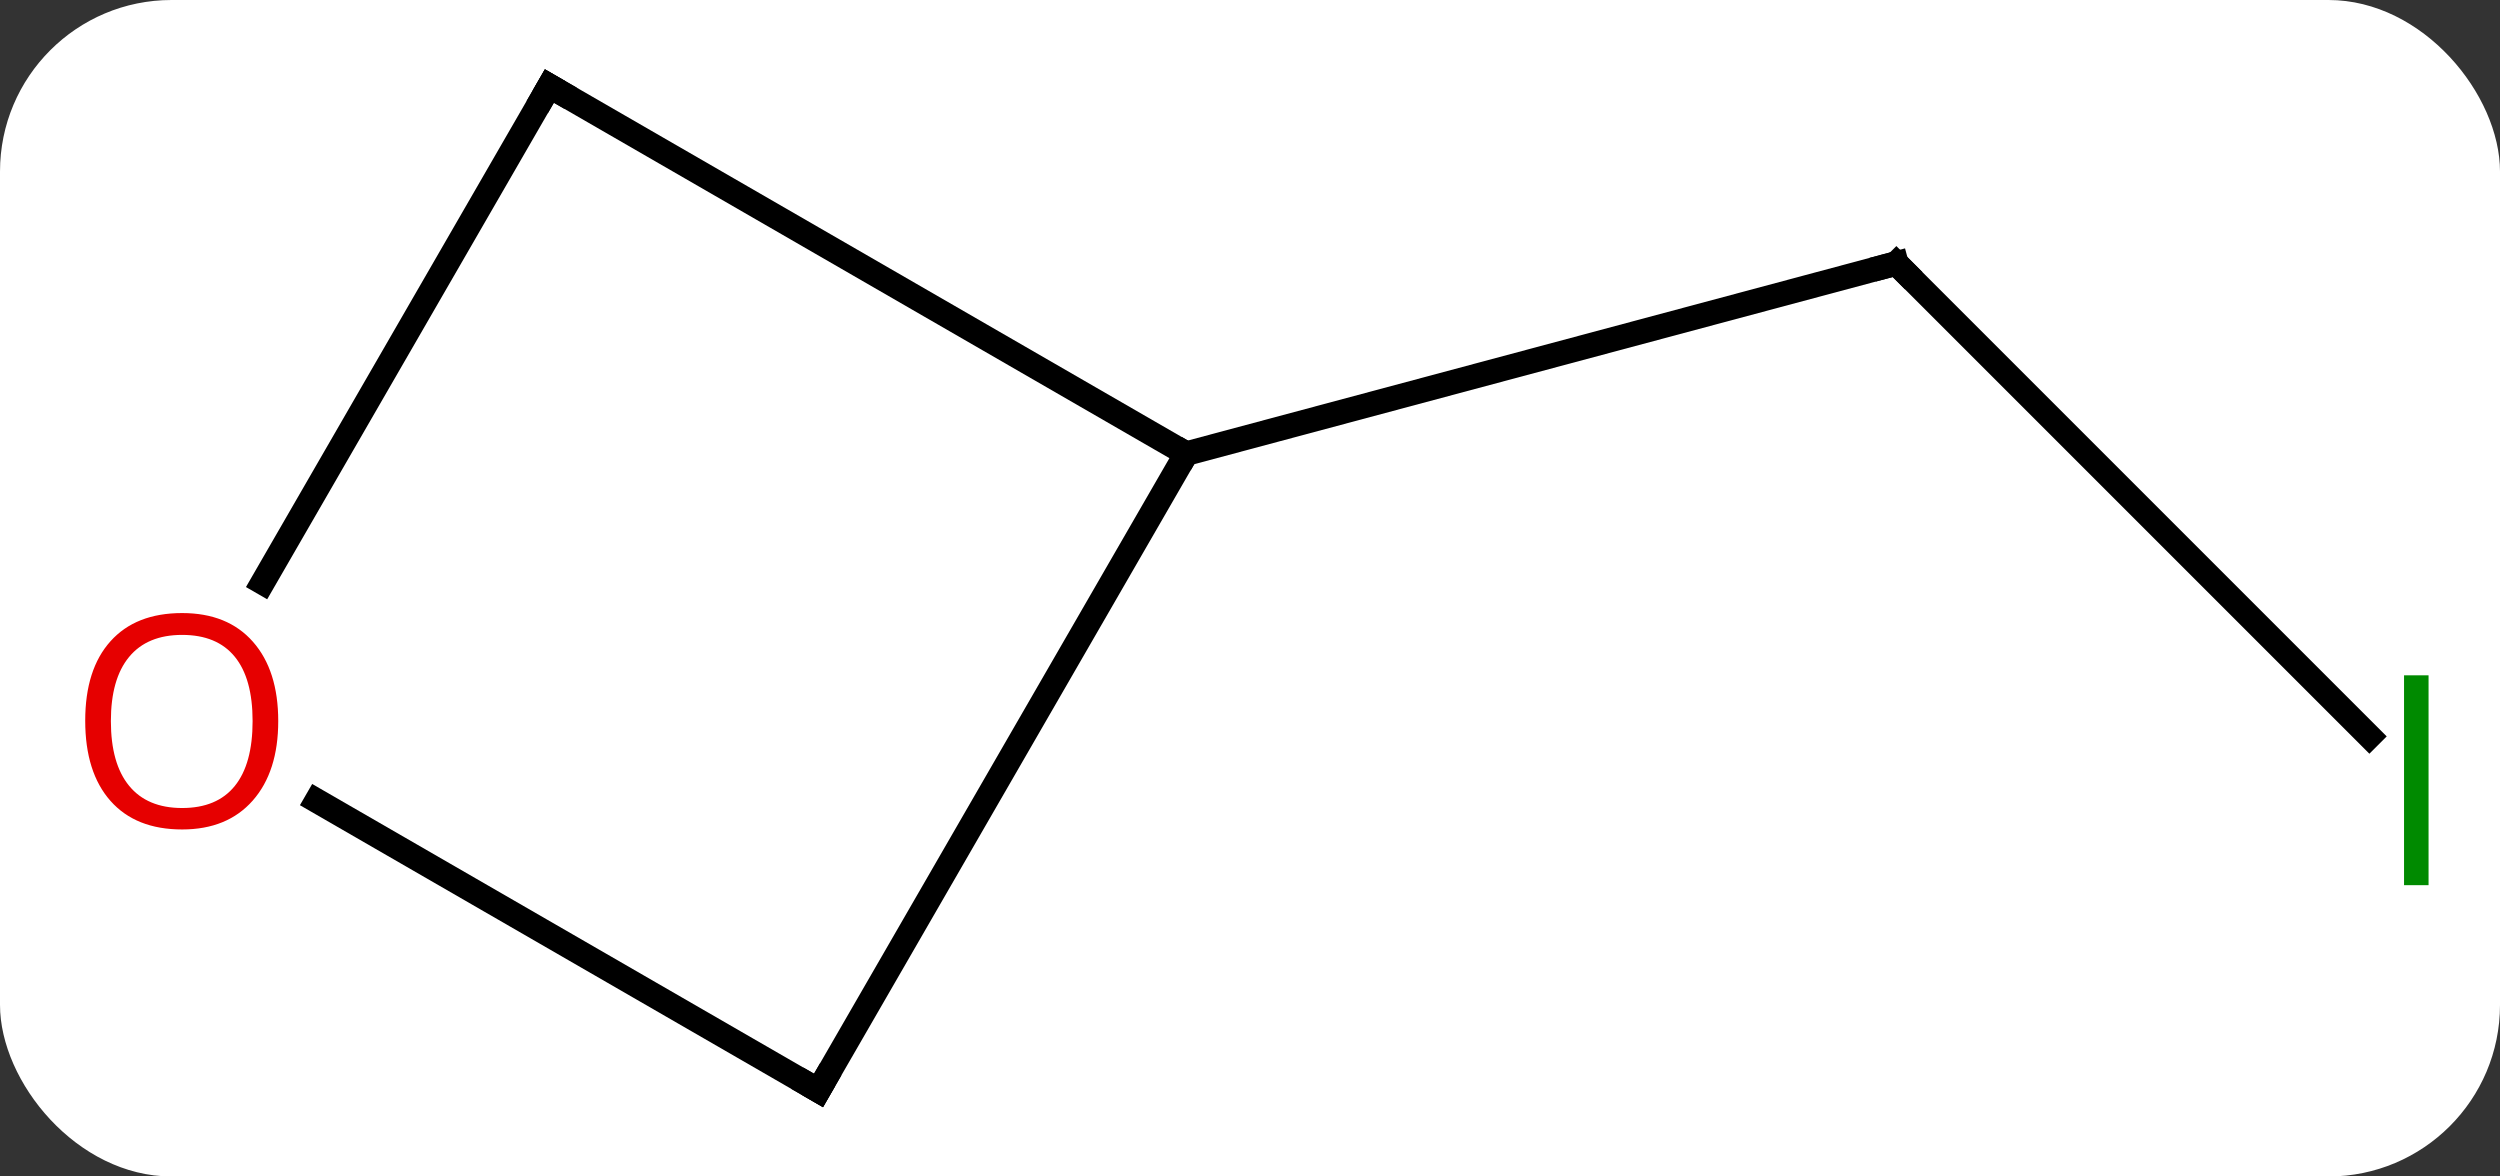 <svg width="102" viewBox="0 0 102 48" style="fill-opacity:1; color-rendering:auto; color-interpolation:auto; text-rendering:auto; stroke:black; stroke-linecap:square; stroke-miterlimit:10; shape-rendering:auto; stroke-opacity:1; fill:black; stroke-dasharray:none; font-weight:normal; stroke-width:1; font-family:'Open Sans'; font-style:normal; stroke-linejoin:miter; font-size:12; stroke-dashoffset:0; image-rendering:auto;" height="48" class="cas-substance-image" xmlns:xlink="http://www.w3.org/1999/xlink" xmlns="http://www.w3.org/2000/svg"><rect x="0" y="0" width="102" height="48" fill="#333333" stroke="none"/><svg class="cas-substance-single-component"><rect y="0" x="0" width="102" stroke="none" ry="7" rx="7" height="48" fill="white" class="cas-substance-group"/><svg y="0" x="0" width="102" viewBox="0 0 102 48" style="fill:black;" height="48" class="cas-substance-single-component-image"><svg><g><g transform="translate(53,24)" style="text-rendering:geometricPrecision; color-rendering:optimizeQuality; color-interpolation:linearRGB; stroke-linecap:butt; image-rendering:optimizeQuality;"><line y2="6.045" y1="-13.254" x2="43.671" x1="24.372" style="fill:none;"/><line y2="-5.49" y1="-13.254" x2="-4.605" x1="24.372" style="fill:none;"/><line y2="20.49" y1="-5.49" x2="-19.605" x1="-4.605" style="fill:none;"/><line y2="-20.49" y1="-5.49" x2="-30.585" x1="-4.605" style="fill:none;"/><line y2="8.669" y1="20.49" x2="-40.08" x1="-19.605" style="fill:none;"/><line y2="-0.232" y1="-20.49" x2="-42.282" x1="-30.585" style="fill:none;"/><path style="fill:none; stroke-miterlimit:5;" d="M24.726 -12.9 L24.372 -13.254 L23.889 -13.125"/></g><g transform="translate(53,24)" style="stroke-linecap:butt; fill:rgb(0,138,0); text-rendering:geometricPrecision; color-rendering:optimizeQuality; image-rendering:optimizeQuality; font-family:'Open Sans'; stroke:rgb(0,138,0); color-interpolation:linearRGB; stroke-miterlimit:5;"><path style="stroke:none;" d="M45.085 12.115 L45.085 3.553 L46.085 3.553 L46.085 12.115 L45.085 12.115 Z"/><path style="fill:none; stroke:black;" d="M-19.355 20.057 L-19.605 20.49 L-20.038 20.24"/><path style="fill:none; stroke:black;" d="M-30.152 -20.24 L-30.585 -20.49 L-30.835 -20.057"/><path style="fill:rgb(230,0,0); stroke:none;" d="M-41.648 5.42 Q-41.648 7.482 -42.687 8.662 Q-43.726 9.842 -45.569 9.842 Q-47.46 9.842 -48.491 8.678 Q-49.523 7.513 -49.523 5.404 Q-49.523 3.31 -48.491 2.162 Q-47.46 1.013 -45.569 1.013 Q-43.71 1.013 -42.679 2.185 Q-41.648 3.357 -41.648 5.42 ZM-48.476 5.42 Q-48.476 7.154 -47.733 8.06 Q-46.991 8.967 -45.569 8.967 Q-44.148 8.967 -43.421 8.068 Q-42.694 7.17 -42.694 5.42 Q-42.694 3.685 -43.421 2.795 Q-44.148 1.904 -45.569 1.904 Q-46.991 1.904 -47.733 2.803 Q-48.476 3.701 -48.476 5.42 Z"/></g></g></svg></svg></svg></svg>